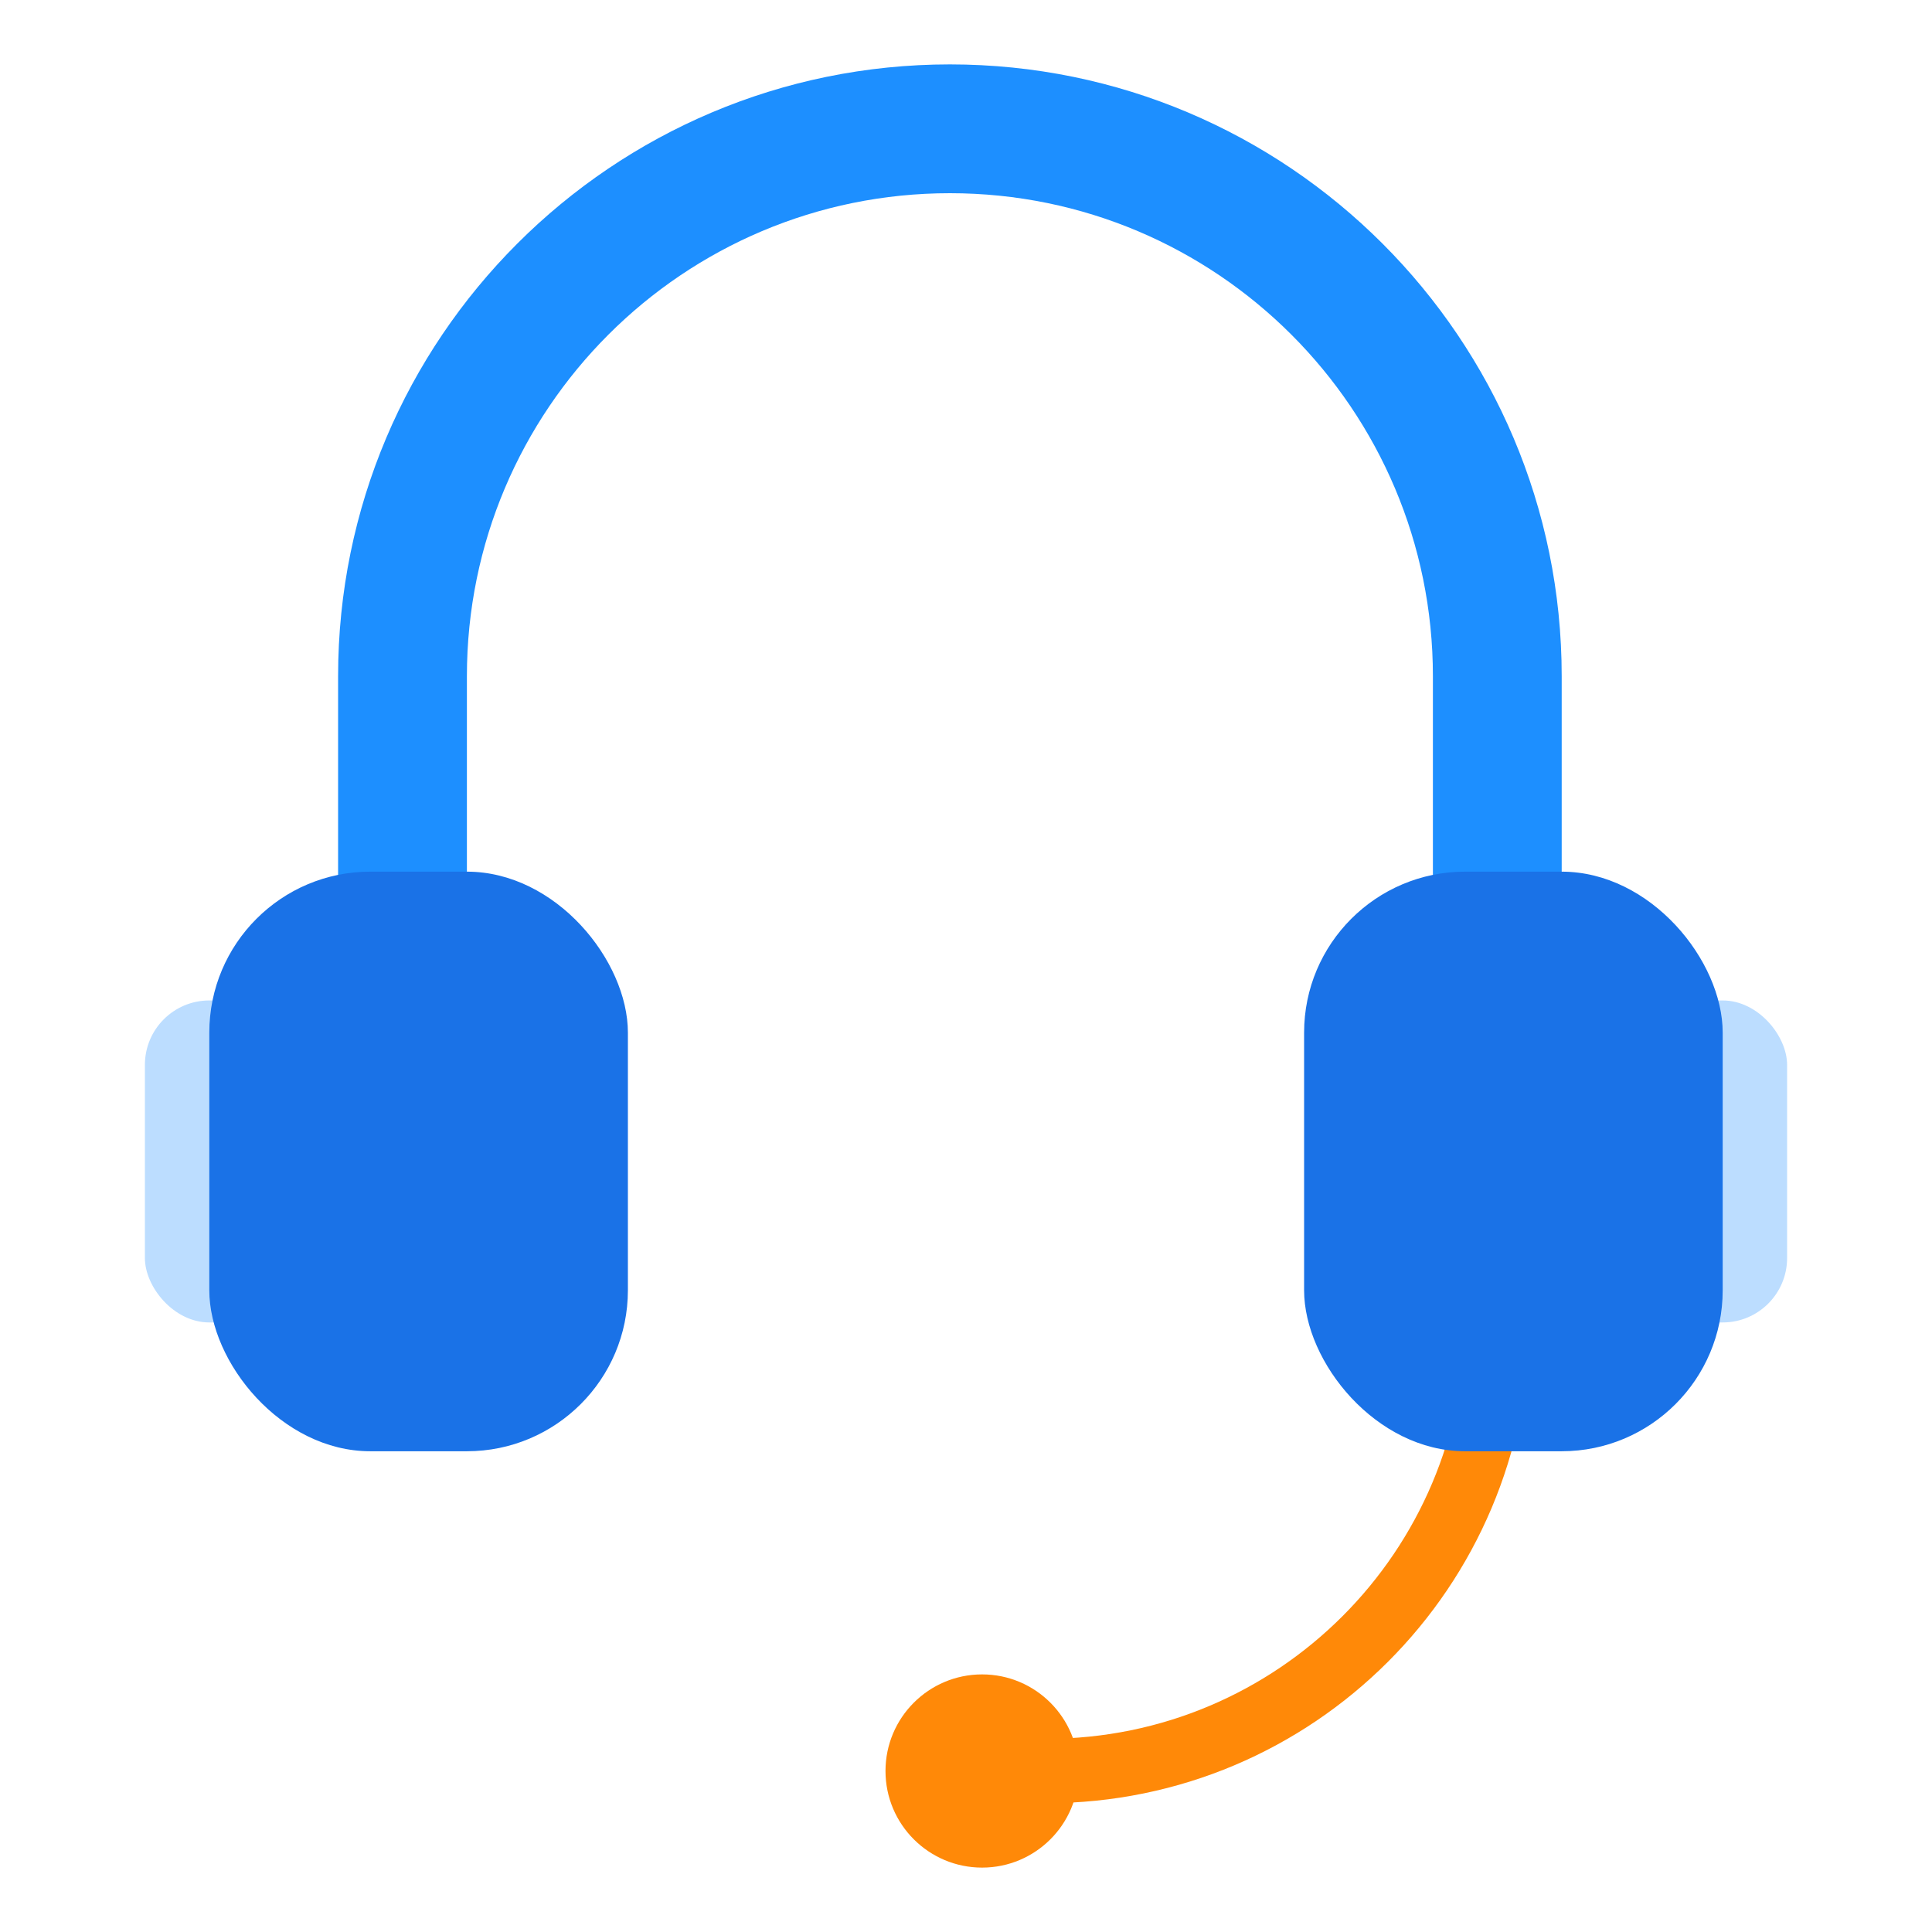 <svg width="60" height="60" viewBox="0 0 60 60" fill="none" xmlns="http://www.w3.org/2000/svg">
<g clip-path="url(#clip0_3623_100912)">
<path fill-rule="evenodd" clip-rule="evenodd" d="M10.5 21C10.5 10.507 19.007 2 29.5 2C39.993 2 48.5 10.507 48.5 21V38C48.5 39.105 47.605 40 46.5 40C45.395 40 44.5 39.105 44.5 38V21C44.5 12.716 37.784 6 29.5 6C21.216 6 14.5 12.716 14.5 21V38C14.5 39.105 13.605 40 12.5 40C11.395 40 10.5 39.105 10.5 38V21Z" fill="#1D8FFF"/>
<path fill-rule="evenodd" clip-rule="evenodd" d="M46.5 40C47.052 40 47.5 40.448 47.5 41C47.5 49.284 40.784 56 32.5 56C31.948 56 31.5 55.552 31.5 55C31.5 54.448 31.948 54 32.5 54C39.68 54 45.5 48.18 45.5 41C45.5 40.448 45.948 40 46.5 40Z" fill="#FF8908"/>
<rect x="4.5" y="31.07" width="7" height="10" rx="2" fill="#BCDDFF"/>
<rect x="48.5" y="31.07" width="7" height="10" rx="2" fill="#BCDDFF"/>
<rect x="6.5" y="27.07" width="13" height="18" rx="5" fill="#1A72E7"/>
<rect x="40.5" y="27.07" width="13" height="18" rx="5" fill="#1A72E7"/>
<circle cx="30.5" cy="55" r="3" fill="#FF8908"/>
</g>
<defs>
<clipPath id="clip0_3623_100912">
<rect width="60" height="60" fill="white"/>
</clipPath>
</defs>
</svg>
